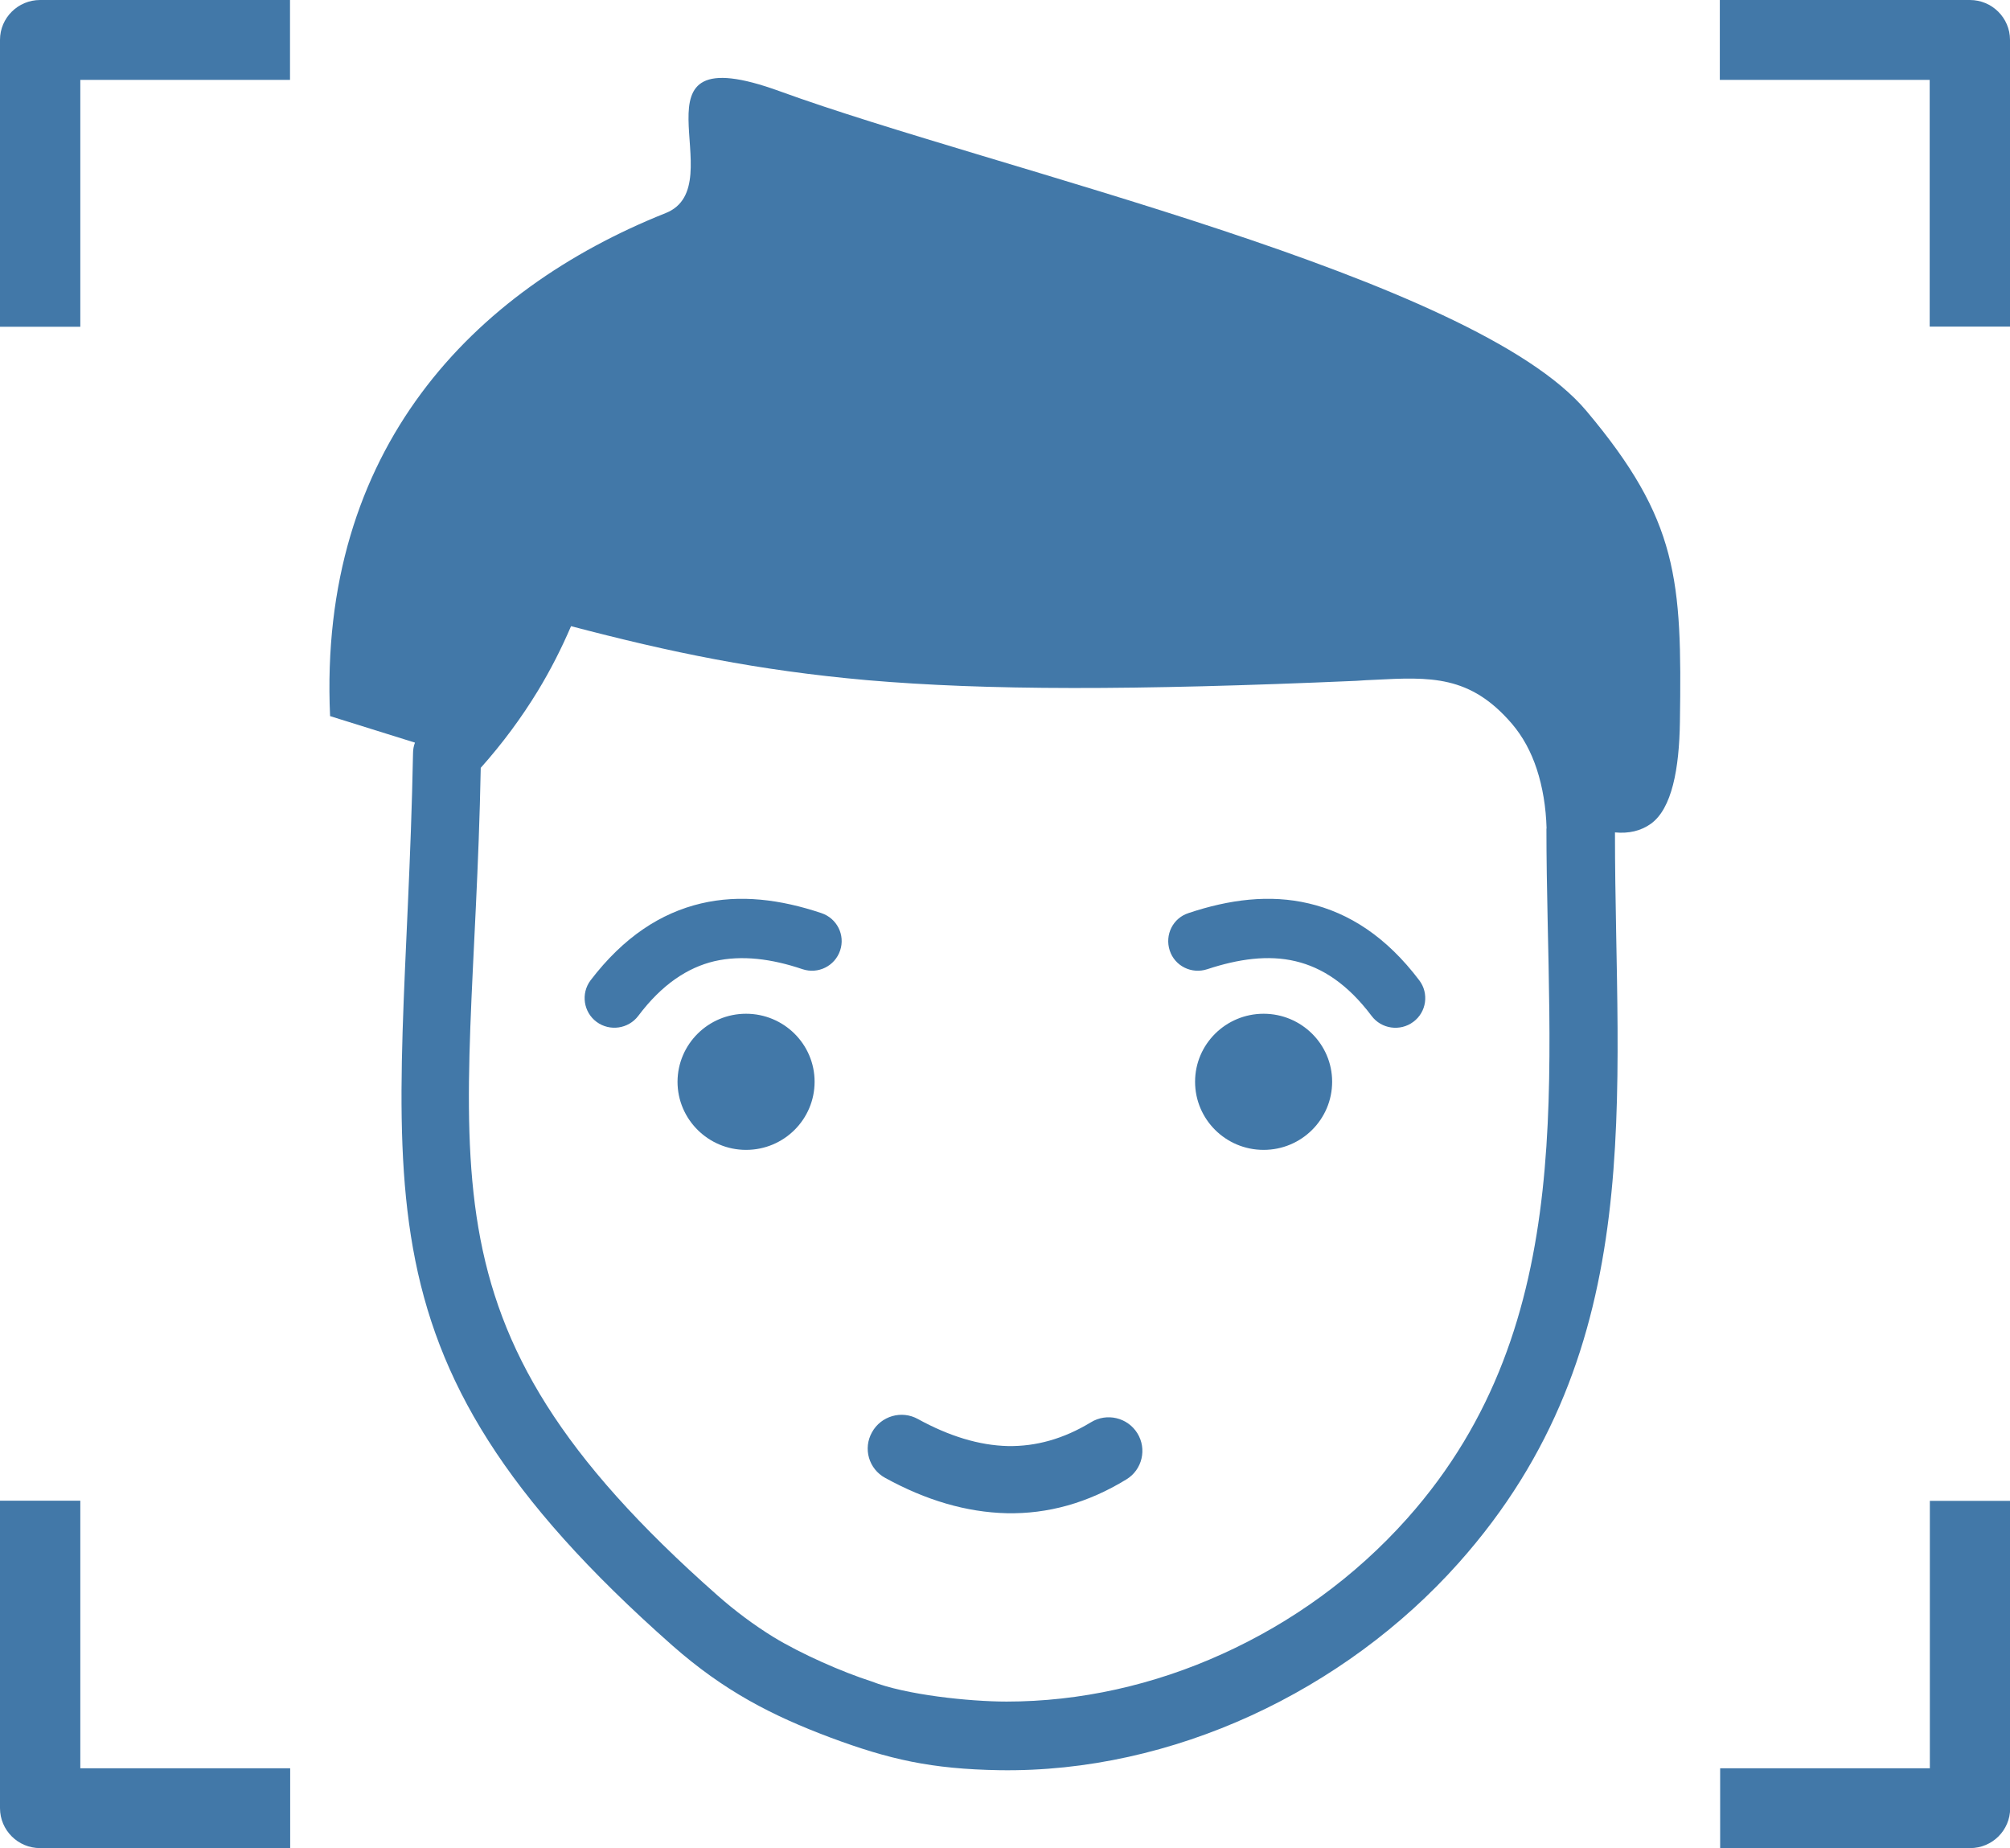 <svg width="161" height="148" viewBox="0 0 161 148" fill="none" xmlns="http://www.w3.org/2000/svg">
<path fill-rule="evenodd" clip-rule="evenodd" d="M53.85 131.771C26.807 107.884 32.428 94.651 33.083 60.344C33.083 60.031 33.136 59.731 33.24 59.471L26.44 57.348C25.471 35.987 37.905 23.21 53.326 17.062C58.934 14.822 49.539 2.605 62.458 7.307C79.714 13.585 117.999 22.129 127.065 32.901C134.429 41.653 134.73 46.394 134.56 57.817C134.507 61.529 133.931 64.772 132.214 65.983C131.415 66.543 130.472 66.765 129.358 66.661C129.358 87.852 132.228 107.91 116.832 125.168C107.7 135.405 93.93 141.97 80.068 141.761C74.604 141.67 71.224 140.902 66.507 139.143C61.856 137.398 58.004 135.431 53.85 131.771ZM101.215 81.183C104.241 81.183 106.704 83.619 106.704 86.627C106.704 89.636 104.254 92.085 101.215 92.085C98.175 92.085 95.725 89.636 95.725 86.627C95.725 83.619 98.188 81.183 101.215 81.183ZM59.759 81.183C62.786 81.183 65.249 83.619 65.249 86.627C65.249 89.636 62.799 92.085 59.759 92.085C56.733 92.085 54.269 89.636 54.269 86.627C54.282 83.619 56.733 81.183 59.759 81.183ZM113.688 78.513C114.474 79.555 114.264 81.053 113.203 81.834C112.155 82.616 110.648 82.407 109.862 81.353C107.949 78.813 105.918 77.484 103.77 76.976C101.581 76.455 99.197 76.794 96.707 77.614C95.45 78.031 94.1 77.367 93.694 76.117C93.288 74.866 93.943 73.525 95.201 73.121C98.463 72.027 101.712 71.61 104.844 72.352C108.054 73.108 111.041 75.009 113.688 78.513ZM56.143 72.352C59.274 71.61 62.524 72.027 65.786 73.121C67.044 73.538 67.712 74.879 67.293 76.117C66.874 77.367 65.524 78.031 64.279 77.614C61.816 76.781 59.419 76.468 57.217 76.976C55.082 77.484 53.025 78.826 51.125 81.353C50.339 82.394 48.845 82.616 47.784 81.834C46.736 81.053 46.513 79.568 47.299 78.513C49.972 75.009 52.959 73.108 56.143 72.352ZM70.909 118.356C69.586 117.639 69.114 115.998 69.848 114.696C70.569 113.393 72.219 112.911 73.53 113.641C76.019 115.008 78.43 115.751 80.736 115.803C82.976 115.842 85.191 115.23 87.379 113.901C88.65 113.12 90.314 113.511 91.1 114.774C91.886 116.037 91.493 117.704 90.222 118.473C87.117 120.375 83.92 121.247 80.644 121.182C77.395 121.104 74.159 120.14 70.909 118.356ZM0 144.796V120.179H6.433V141.605H23.243V148H3.21C1.441 148 0 146.567 0 144.796ZM137.77 141.605H154.58V120.192H161.013V144.809C161.013 146.567 159.585 148 157.803 148H137.783V141.605H137.77ZM0 26.154V3.191C0 1.433 1.441 0 3.21 0H23.23V6.395H6.433V26.167H0V26.154ZM137.77 0H157.79C159.559 0 161 1.433 161 3.191V26.154H154.567V6.395H137.757V0H137.77ZM69.809 134.65C72.547 135.731 77.657 136.265 80.631 136.265C86.488 136.265 92.41 134.949 97.913 132.448C103.442 129.948 108.539 126.288 112.718 121.599C126.751 105.852 123.868 85.768 123.868 66.348H123.881C123.829 64.616 123.567 63.04 123.095 61.594C122.637 60.2 121.982 58.989 121.104 57.96C117.75 54.053 114.579 54.209 110.045 54.443C109.626 54.456 109.233 54.482 108.644 54.522C90.72 55.303 78.98 55.29 69.455 54.469C60.676 53.688 53.785 52.255 45.74 50.145C44.98 51.917 44.102 53.649 43.08 55.329C41.77 57.478 40.25 59.536 38.507 61.49C37.905 93.557 32.284 105.539 57.453 127.747C58.881 129.01 60.388 130.13 61.947 131.094C64.188 132.462 67.49 133.907 69.809 134.65Z" fill="#4278A8"/>
</svg>
